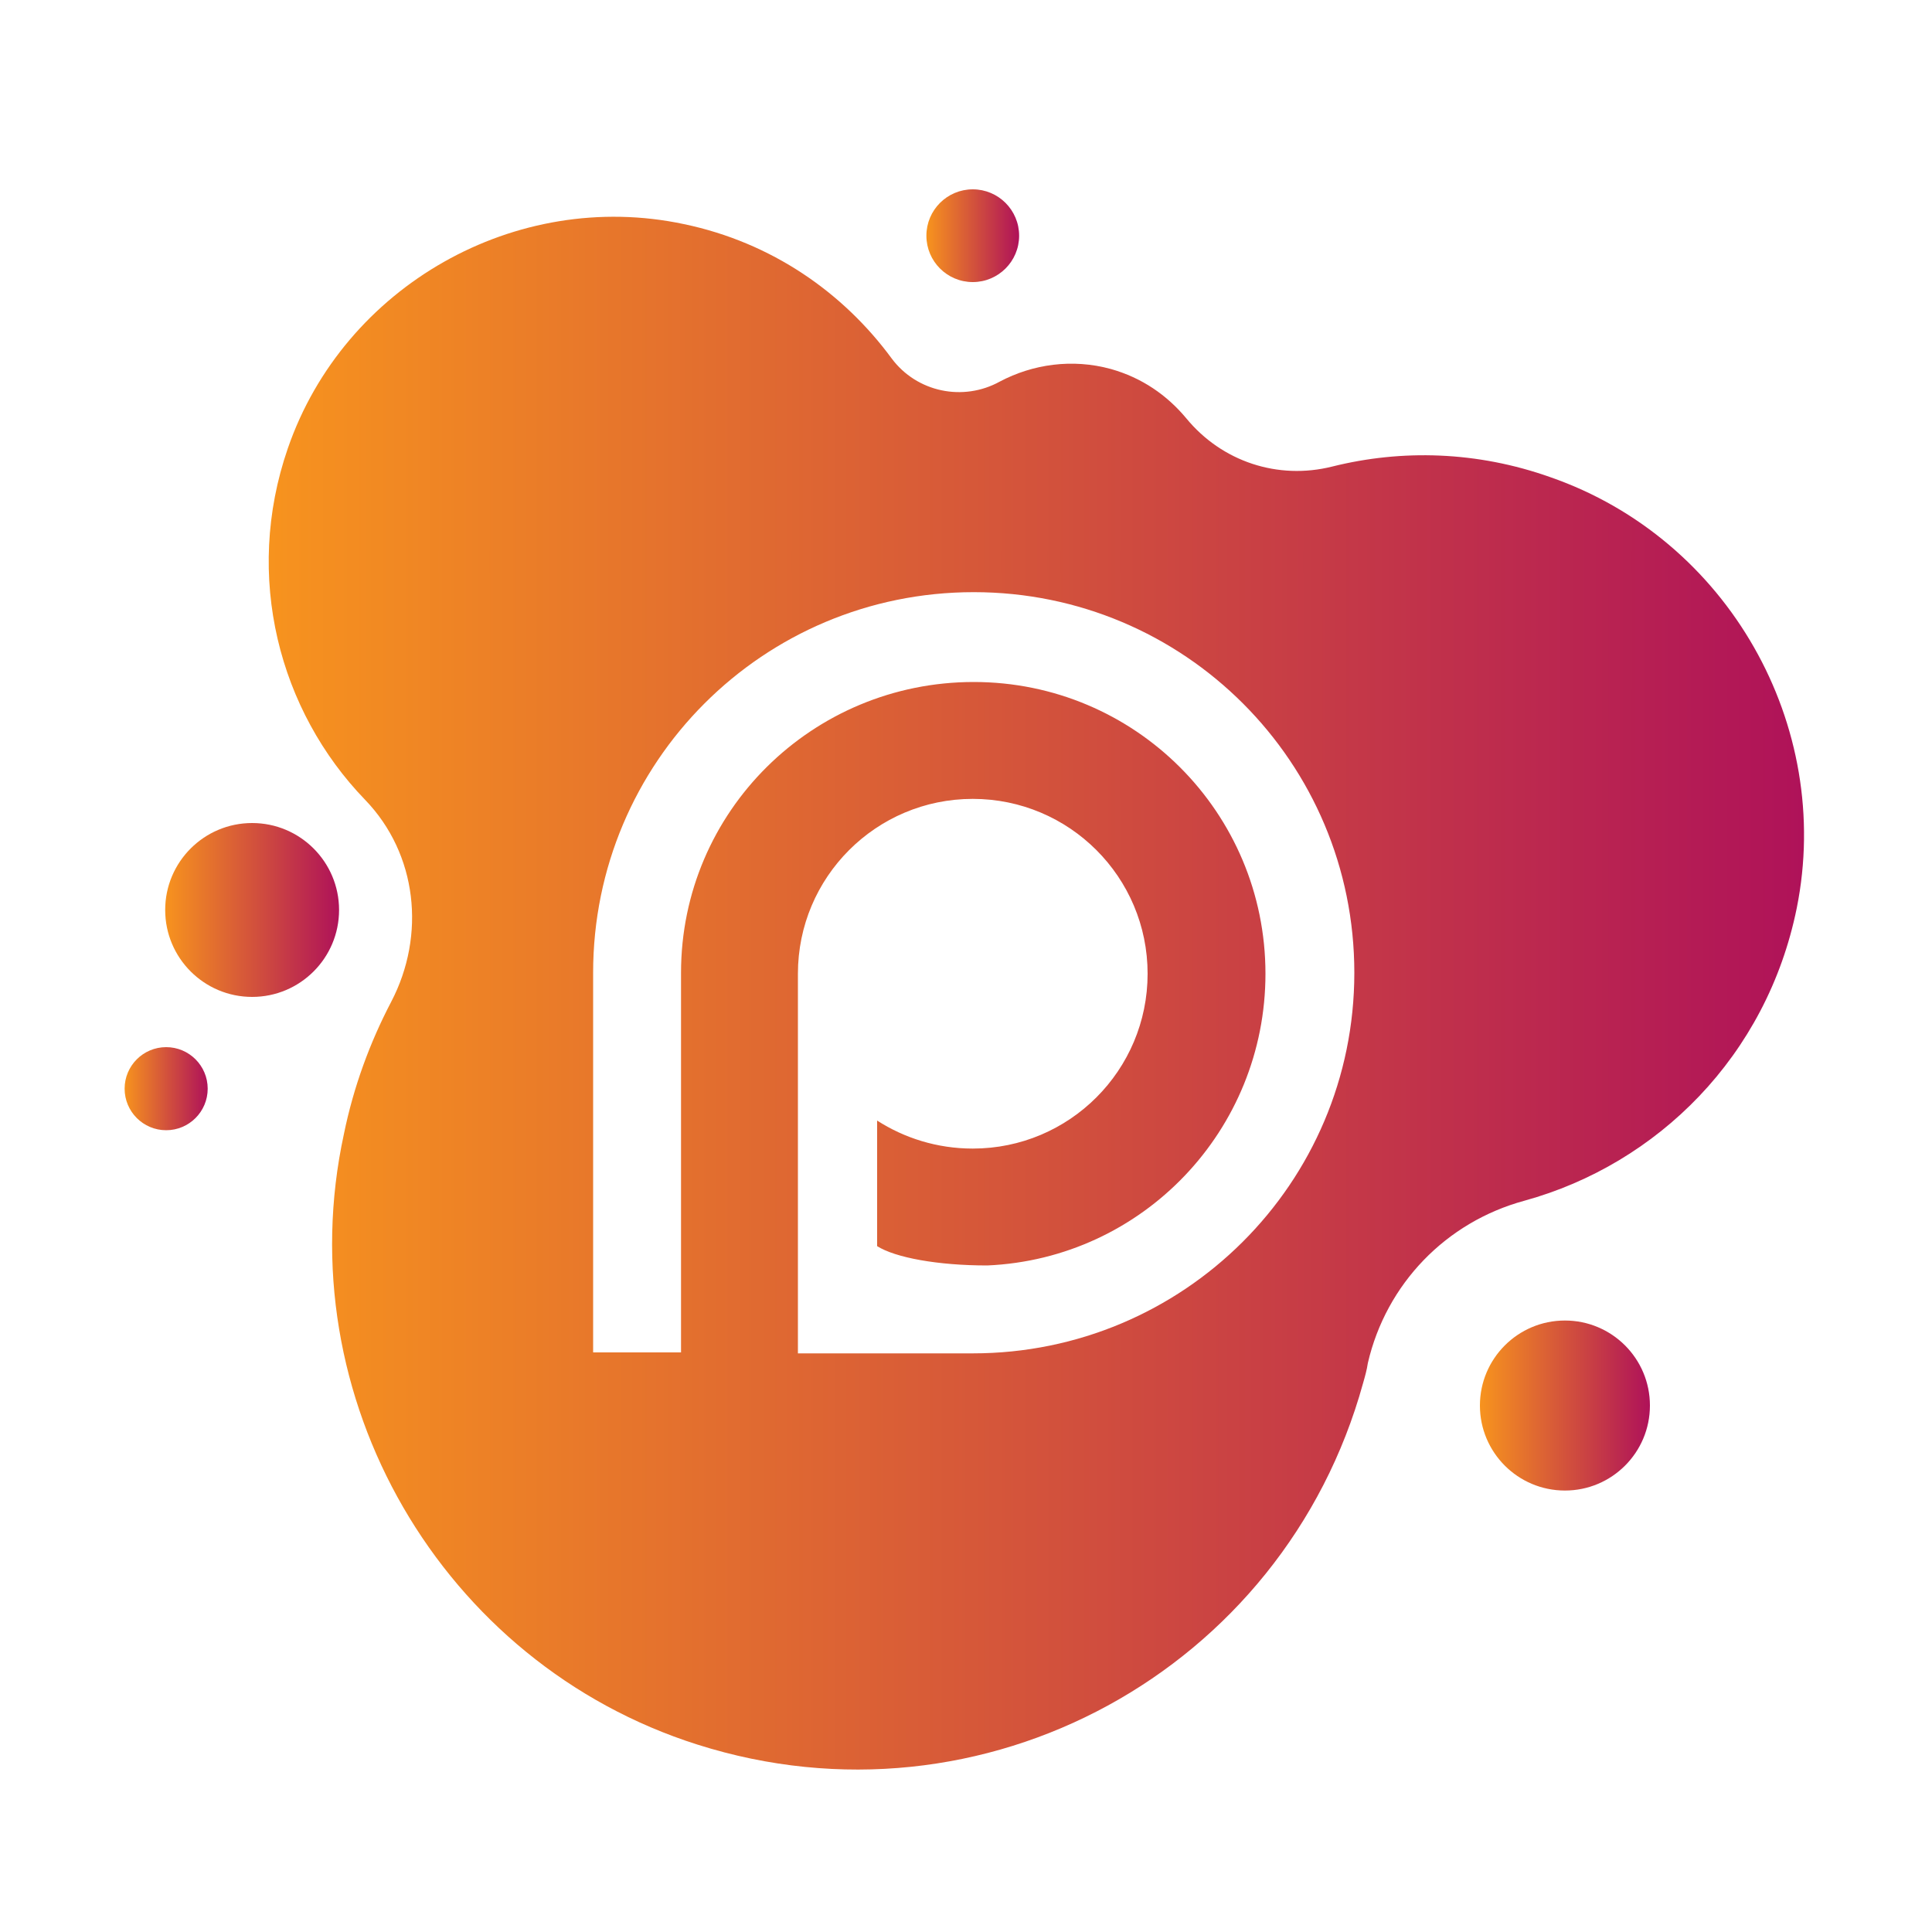 <?xml version="1.0" ?><svg id="Слой_1" style="enable-background:new 0 0 200 200;" version="1.1" viewBox="0 0 200 200" xml:space="preserve" xmlns="http://www.w3.org/2000/svg" xmlns:xlink="http://www.w3.org/1999/xlink"><style type="text/css">
	.st0{fill:url(#SVGID_1_);}
	.st1{fill:url(#SVGID_2_);}
	.st2{fill:url(#SVGID_3_);}
	.st3{fill:url(#SVGID_4_);}
	.st4{fill:url(#SVGID_5_);}
</style><g><linearGradient gradientUnits="userSpaceOnUse" id="SVGID_1_" x1="95.969" x2="105.469" y1="24.406" y2="24.406"><stop offset="0" style="stop-color:#F7931E"/><stop offset="1" style="stop-color:#AF1259"/></linearGradient><circle class="st0" cx="100.7" cy="24.4" r="4.8"/><linearGradient gradientUnits="userSpaceOnUse" id="SVGID_2_" x1="17.101" x2="35.135" y1="94.237" y2="94.237"><stop offset="0" style="stop-color:#F7931E"/><stop offset="1" style="stop-color:#AF1259"/></linearGradient><circle class="st1" cx="26.1" cy="94.2" r="9"/><linearGradient gradientUnits="userSpaceOnUse" id="SVGID_3_" x1="12.9" x2="21.484" y1="112.721" y2="112.721"><stop offset="0" style="stop-color:#F7931E"/><stop offset="1" style="stop-color:#AF1259"/></linearGradient><circle class="st2" cx="17.2" cy="112.7" r="4.3"/><linearGradient gradientUnits="userSpaceOnUse" id="SVGID_4_" x1="153.25" x2="170.75" y1="145.5" y2="145.5"><stop offset="0" style="stop-color:#F7931E"/><stop offset="1" style="stop-color:#AF1259"/></linearGradient><circle class="st3" cx="162" cy="145.5" r="8.8"/><g><linearGradient gradientUnits="userSpaceOnUse" id="SVGID_5_" x1="27.891" x2="186.779" y1="102.961" y2="102.961"><stop offset="0" style="stop-color:#F7931E"/><stop offset="1" style="stop-color:#AF1259"/></linearGradient><path class="st4" d="M160.5,49.4c-7.6-2.7-15.4-2.9-22.6-1.1c-5.6,1.4-11.4-0.5-15.1-5c-2-2.4-4.6-4.2-7.8-5.1    c-4-1.1-8.1-0.5-11.5,1.3c-3.8,2.1-8.6,1.1-11.2-2.4c-5-6.8-12.4-12-21.5-13.9c-17.4-3.7-35.2,6.4-41,23.2    c-4.6,13.3-0.9,27.2,8,36.4c5.4,5.6,6.3,14,2.7,20.9c-2.2,4.2-3.9,8.8-4.9,13.7c-5.9,27.2,10.1,54.8,36.6,63.2    c29.6,9.4,60.7-7.7,68.9-37.4c0.2-0.7,0.4-1.4,0.5-2.1c1.9-8.2,8.1-14.6,16.2-16.8c13.8-3.8,25.1-15,28.2-30.3    C189.8,75.1,178.9,55.8,160.5,49.4z M100.7,140.1c-0.6,0-1.1,0-1.7,0H82.6v-39.3c0-10,8.1-18.1,18.1-18.1s18.1,8.1,18.1,18.1    c0,10-8.1,18.1-18.1,18.1c-3.7,0-7.1-1.1-9.9-2.9v13c1.9,1.2,6.3,2,11.4,2c16.1-0.7,28.8-14,28.8-30.2c0-16.7-13.5-30.2-30.2-30.2    S70.5,84,70.5,100.7v18v12.2v9.1h-9.1v-39.3c0-21.8,17.6-39.4,39.4-39.4s39.4,17.6,39.4,39.4S122.5,140.1,100.7,140.1z"/></g></g></svg>
